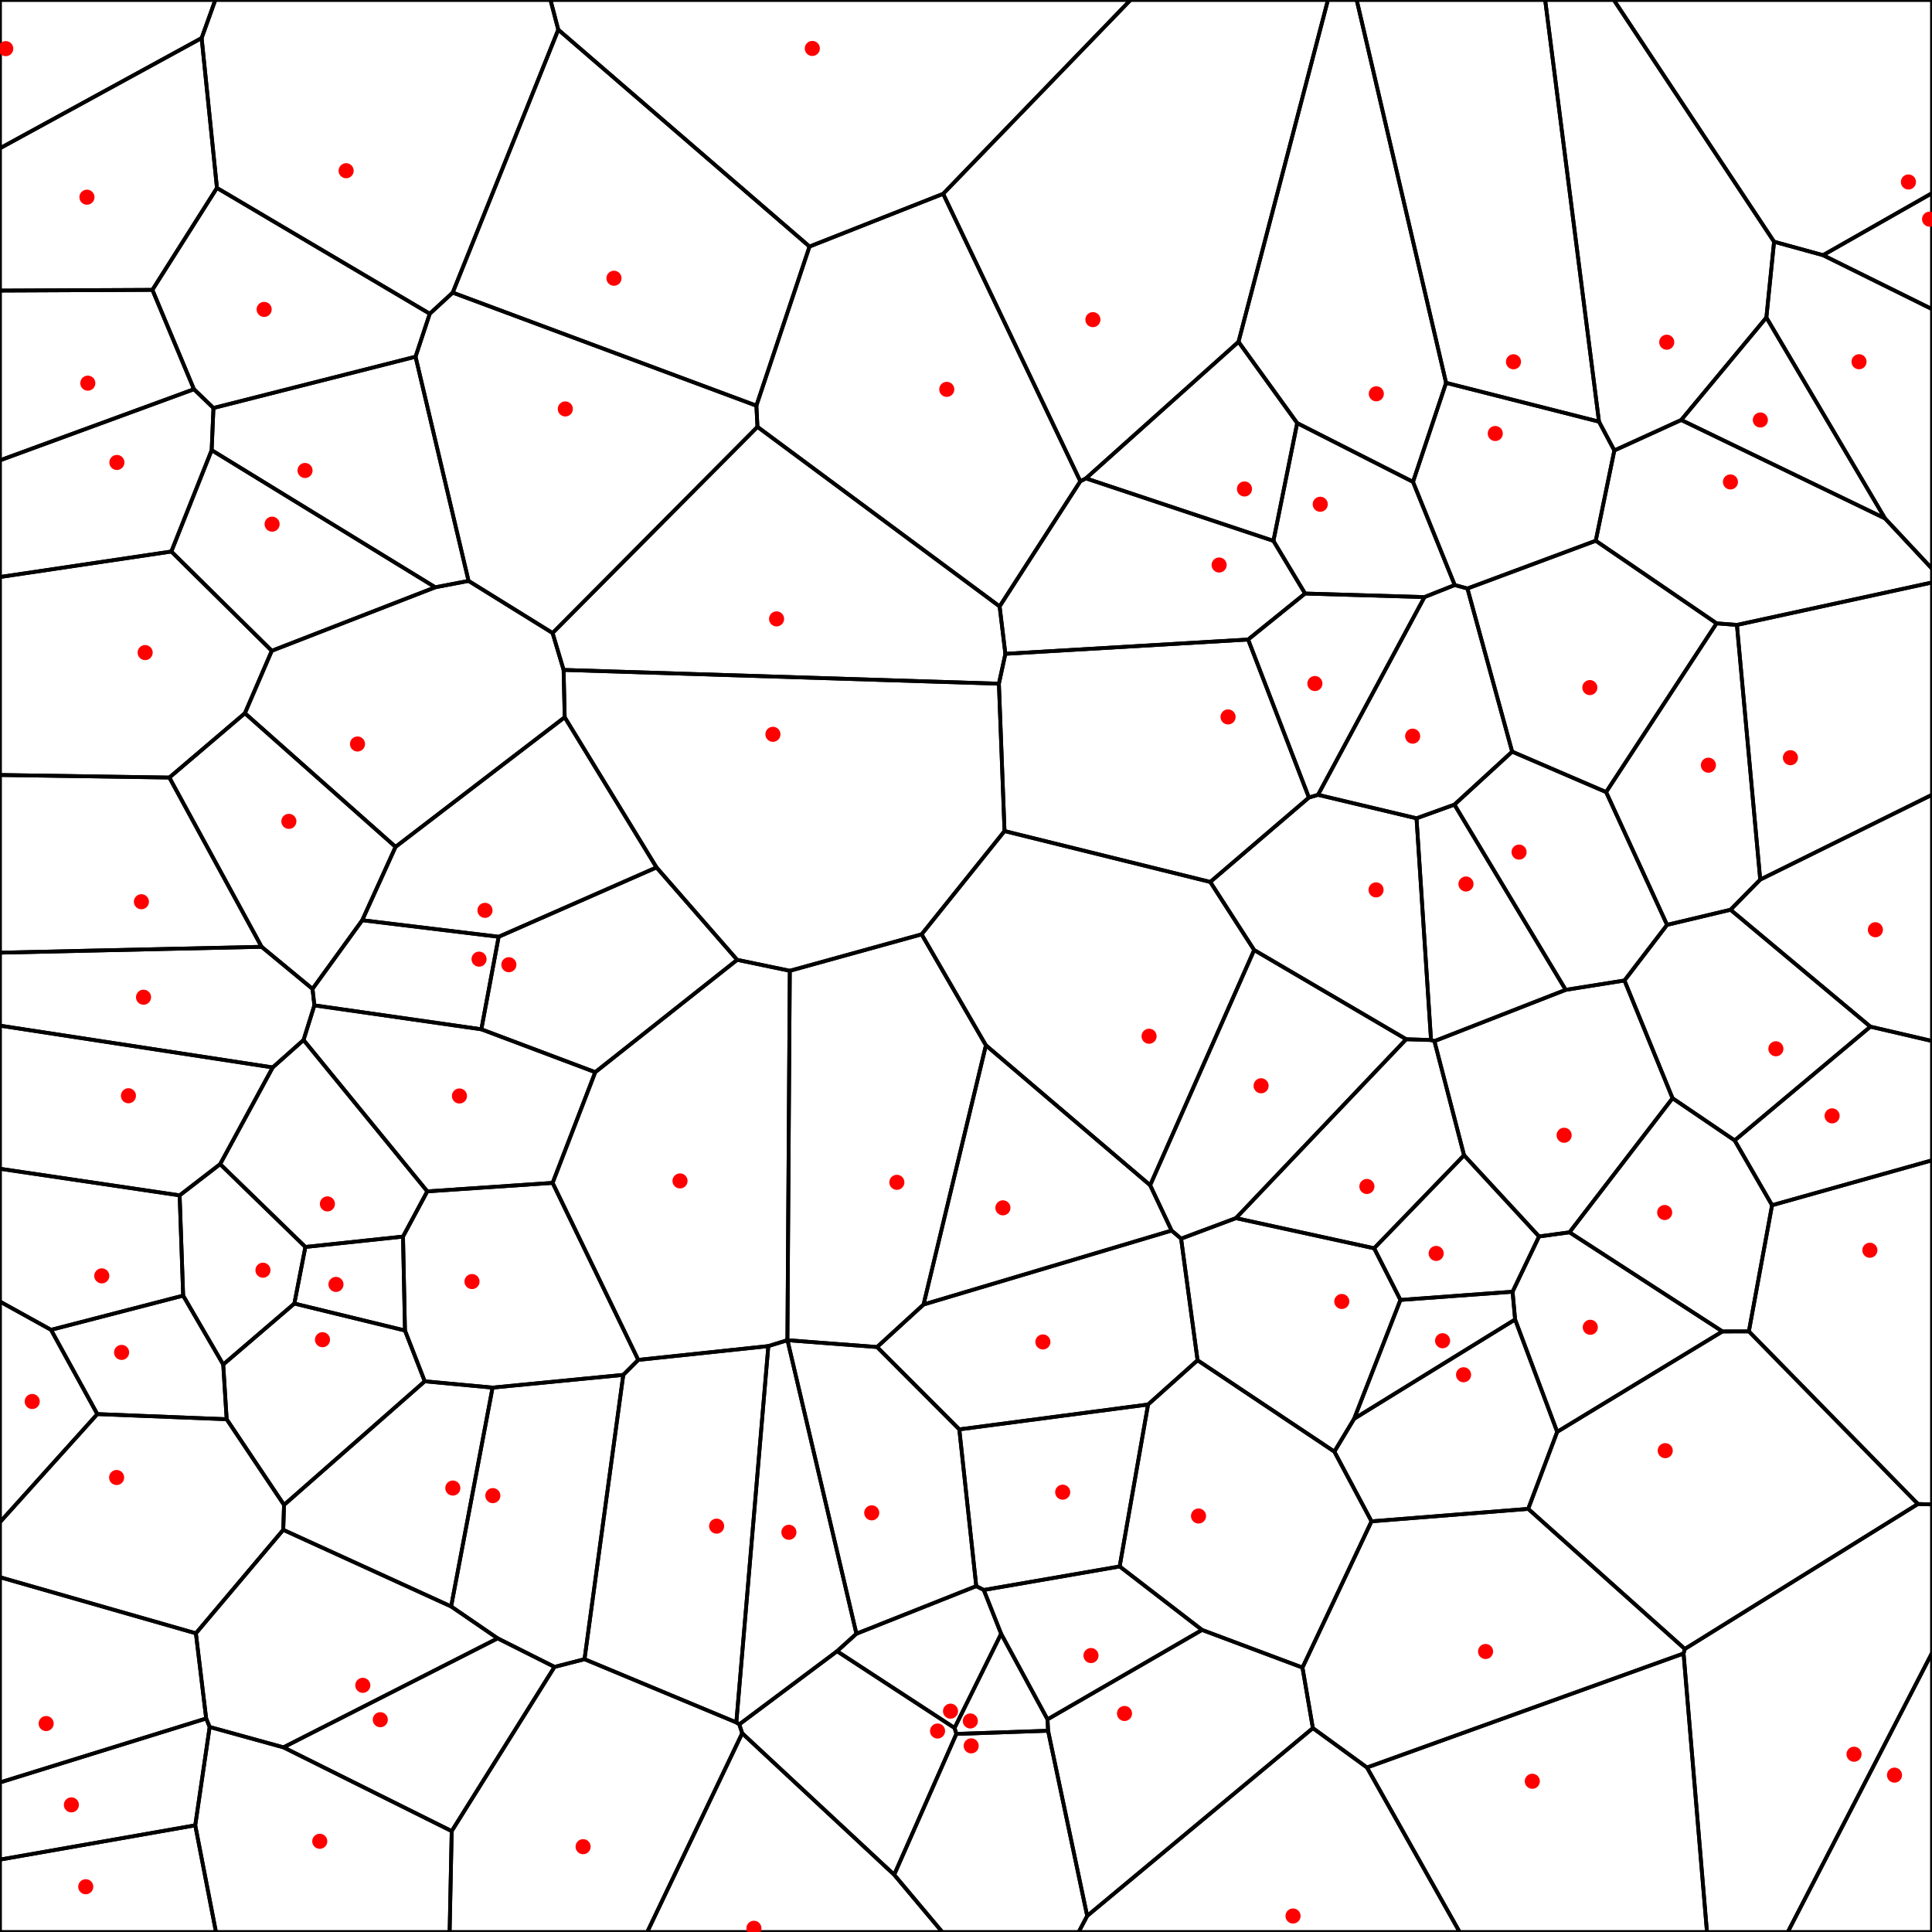 <svg width="512" height="512" xmlns="http://www.w3.org/2000/svg">
<polygon points="466.479,233.106 512,210.625 512,275.876 495.674,272.079 458.608,241.094 " stroke="black" fill="none" stroke-width="1" />
<polygon points="388.885,155.961 400.737,199.196 385.436,213.236 375.393,216.858 349.293,210.641 377.496,158.236 385.515,155.041 " stroke="black" fill="none" stroke-width="1" />
<polygon points="0,309.736 47.607,316.784 48.54,343.353 13.524,352.421 0,344.934 " stroke="black" fill="none" stroke-width="1" />
<polygon points="512,438.049 512,512 473.79,512 " stroke="black" fill="none" stroke-width="1" />
<polygon points="0,472.365 54.638,455.416 55.562,457.668 51.742,483.726 0,492.812 " stroke="black" fill="none" stroke-width="1" />
<polygon points="252.964,457.925 265.308,432.972 277.604,455.651 277.751,458.666 253.448,459.504 " stroke="black" fill="none" stroke-width="1" />
<polygon points="119.972,77.546 147.946,7.865 214.529,65.334 200.448,107.509 " stroke="black" fill="none" stroke-width="1" />
<polygon points="277.604,455.651 318.553,431.948 345.171,441.925 347.925,457.967 288.116,507.736 277.751,458.666 " stroke="black" fill="none" stroke-width="1" />
<polygon points="264.909,160.705 286.296,127.541 287.784,126.776 337.473,143.337 345.856,157.291 330.767,169.482 266.438,173.267 " stroke="black" fill="none" stroke-width="1" />
<polygon points="463.47,352.83 469.617,319.396 512,307.492 512,398.692 508.268,398.575 " stroke="black" fill="none" stroke-width="1" />
<polygon points="330.767,169.482 345.856,157.291 377.496,158.236 349.293,210.641 346.875,211.358 " stroke="black" fill="none" stroke-width="1" />
<polygon points="383.226,101.457 423.752,111.742 427.818,119.378 422.889,143.304 388.885,155.961 385.515,155.041 374.463,127.704 " stroke="black" fill="none" stroke-width="1" />
<polygon points="264.718,181.188 266.209,220.239 244.242,247.605 209.306,257.269 195.352,254.366 173.985,229.877 149.653,190.077 149.36,177.534 " stroke="black" fill="none" stroke-width="1" />
<polygon points="401.519,349.678 400.848,342.318 407.866,327.675 415.93,326.577 456.465,352.847 412.673,379.449 " stroke="black" fill="none" stroke-width="1" />
<polygon points="165.174,364.357 169.144,360.386 203.614,356.731 195.136,456.462 154.902,439.703 " stroke="black" fill="none" stroke-width="1" />
<polygon points="214.529,65.334 249.948,51.364 286.296,127.541 264.909,160.705 200.736,113.121 200.448,107.509 " stroke="black" fill="none" stroke-width="1" />
<polygon points="132.152,248.253 173.985,229.877 195.352,254.366 157.746,284.138 127.562,272.774 " stroke="black" fill="none" stroke-width="1" />
<polygon points="59.155,361.611 78.008,345.457 107.325,352.598 112.561,366.06 75.271,398.819 60.071,376.11 " stroke="black" fill="none" stroke-width="1" />
<polygon points="131.882,434.179 146.951,441.747 119.705,485.265 75.117,463.064 " stroke="black" fill="none" stroke-width="1" />
<polygon points="261.276,277.016 244.242,247.605 266.209,220.239 320.731,233.728 332.364,251.768 304.804,314.097 " stroke="black" fill="none" stroke-width="1" />
<polygon points="113.236,315.725 106.802,327.705 80.926,330.456 58.344,308.505 72.272,282.88 80.444,275.61 " stroke="black" fill="none" stroke-width="1" />
<polygon points="75.063,405.424 75.271,398.819 112.561,366.06 130.535,367.729 119.556,425.729 " stroke="black" fill="none" stroke-width="1" />
<polygon points="57.494,49.805 113.89,83.142 110.125,94.534 56.567,108.124 51.397,103.148 40.387,76.82 " stroke="black" fill="none" stroke-width="1" />
<polygon points="0,344.934 13.524,352.421 25.79,374.747 0,403.381 " stroke="black" fill="none" stroke-width="1" />
<polygon points="512,51.194 512,81.916 483.121,67.625 " stroke="black" fill="none" stroke-width="1" />
<polygon points="203.614,356.731 208.671,355.164 208.692,355.171 226.962,432.954 221.827,437.593 195.918,456.974 195.136,456.462 " stroke="black" fill="none" stroke-width="1" />
<polygon points="56.091,119.295 115.347,155.637 72.023,172.467 45.41,146.159 " stroke="black" fill="none" stroke-width="1" />
<polygon points="47.607,316.784 58.344,308.505 80.926,330.456 78.008,345.457 59.155,361.611 48.54,343.353 " stroke="black" fill="none" stroke-width="1" />
<polygon points="380.137,275.909 414.925,262.319 430.5,259.84 443.242,291.041 415.93,326.577 407.866,327.675 387.99,306.153 " stroke="black" fill="none" stroke-width="1" />
<polygon points="196.687,459.328 236.97,496.828 249.709,512 171.528,512 " stroke="black" fill="none" stroke-width="1" />
<polygon points="107.325,352.598 106.802,327.705 113.236,315.725 146.449,313.477 169.144,360.386 165.174,364.357 130.535,367.729 112.561,366.06 " stroke="black" fill="none" stroke-width="1" />
<polygon points="459.706,302.225 495.674,272.079 512,275.876 512,307.492 469.617,319.396 " stroke="black" fill="none" stroke-width="1" />
<polygon points="458.608,241.094 495.674,272.079 459.706,302.225 443.242,291.041 430.5,259.84 441.791,245.096 " stroke="black" fill="none" stroke-width="1" />
<polygon points="96.002,243.867 132.152,248.253 127.562,272.774 83.314,266.429 82.819,262.065 " stroke="black" fill="none" stroke-width="1" />
<polygon points="320.731,233.728 346.875,211.358 349.293,210.641 375.393,216.858 379.237,275.614 372.655,275.41 332.364,251.768 " stroke="black" fill="none" stroke-width="1" />
<polygon points="0,271.809 72.272,282.88 58.344,308.505 47.607,316.784 0,309.736 " stroke="black" fill="none" stroke-width="1" />
<polygon points="0,492.812 51.742,483.726 57.233,512 0,512 " stroke="black" fill="none" stroke-width="1" />
<polygon points="264.718,181.188 266.438,173.267 330.767,169.482 346.875,211.358 320.731,233.728 266.209,220.239 " stroke="black" fill="none" stroke-width="1" />
<polygon points="195.918,456.974 221.827,437.593 252.964,457.925 253.448,459.504 236.97,496.828 196.687,459.328 " stroke="black" fill="none" stroke-width="1" />
<polygon points="55.562,457.668 75.117,463.064 119.705,485.265 119.156,512 57.233,512 51.742,483.726 " stroke="black" fill="none" stroke-width="1" />
<polygon points="317.366,360.482 353.62,384.694 363.465,403.167 345.171,441.925 318.553,431.948 296.723,415.125 304.251,372.207 " stroke="black" fill="none" stroke-width="1" />
<polygon points="254.226,378.8 304.251,372.207 296.723,415.125 260.711,421.361 258.717,420.34 " stroke="black" fill="none" stroke-width="1" />
<polygon points="446.165,438.191 446.499,436.991 508.268,398.575 512,398.692 512,438.049 473.79,512 452.364,512 " stroke="black" fill="none" stroke-width="1" />
<polygon points="454.909,165.194 460.299,165.613 466.479,233.106 458.608,241.094 441.791,245.096 425.639,209.909 " stroke="black" fill="none" stroke-width="1" />
<polygon points="64.9,189.013 104.823,224.428 96.002,243.867 82.819,262.065 69.325,250.913 44.882,206.059 " stroke="black" fill="none" stroke-width="1" />
<polygon points="0,121.992 51.397,103.148 56.567,108.124 56.091,119.295 45.41,146.159 0,152.911 " stroke="black" fill="none" stroke-width="1" />
<polygon points="445.544,111.298 468.109,84.144 499.543,137.384 " stroke="black" fill="none" stroke-width="1" />
<polygon points="454.909,165.194 422.889,143.304 427.818,119.378 445.544,111.298 499.543,137.384 512,150.71 512,154.364 460.299,165.613 " stroke="black" fill="none" stroke-width="1" />
<polygon points="359.537,0 409.486,0 423.752,111.742 383.226,101.457 " stroke="black" fill="none" stroke-width="1" />
<polygon points="351.917,0 359.537,0 383.226,101.457 374.463,127.704 343.768,112.125 328.217,90.585 " stroke="black" fill="none" stroke-width="1" />
<polygon points="287.784,126.776 328.217,90.585 343.768,112.125 337.473,143.337 " stroke="black" fill="none" stroke-width="1" />
<polygon points="401.519,349.678 412.673,379.449 404.991,399.863 363.465,403.167 353.62,384.694 358.864,375.98 " stroke="black" fill="none" stroke-width="1" />
<polygon points="232.435,356.976 254.226,378.8 258.717,420.34 226.962,432.954 208.692,355.171 " stroke="black" fill="none" stroke-width="1" />
<polygon points="423.752,111.742 409.486,0 427.685,0 470.149,64.06 468.109,84.144 445.544,111.298 427.818,119.378 " stroke="black" fill="none" stroke-width="1" />
<polygon points="310.482,326.107 313.004,328.256 317.366,360.482 304.251,372.207 254.226,378.8 232.435,356.976 244.752,345.707 " stroke="black" fill="none" stroke-width="1" />
<polygon points="200.736,113.121 264.909,160.705 266.438,173.267 264.718,181.188 149.36,177.534 146.442,167.757 " stroke="black" fill="none" stroke-width="1" />
<polygon points="400.737,199.196 425.639,209.909 441.791,245.096 430.5,259.84 414.925,262.319 385.436,213.236 " stroke="black" fill="none" stroke-width="1" />
<polygon points="0,0 57.055,0 53.437,10.084 0,39.288 " stroke="black" fill="none" stroke-width="1" />
<polygon points="157.746,284.138 146.449,313.477 113.236,315.725 80.444,275.61 83.314,266.429 127.562,272.774 " stroke="black" fill="none" stroke-width="1" />
<polygon points="131.882,434.179 119.556,425.729 130.535,367.729 165.174,364.357 154.902,439.703 146.951,441.747 " stroke="black" fill="none" stroke-width="1" />
<polygon points="343.768,112.125 374.463,127.704 385.515,155.041 377.496,158.236 345.856,157.291 337.473,143.337 " stroke="black" fill="none" stroke-width="1" />
<polygon points="277.751,458.666 288.116,507.736 285.861,512 249.709,512 236.97,496.828 253.448,459.504 " stroke="black" fill="none" stroke-width="1" />
<polygon points="57.055,0 145.883,0 147.946,7.865 119.972,77.546 113.89,83.142 57.494,49.805 53.437,10.084 " stroke="black" fill="none" stroke-width="1" />
<polygon points="375.393,216.858 385.436,213.236 414.925,262.319 380.137,275.909 379.237,275.614 " stroke="black" fill="none" stroke-width="1" />
<polygon points="318.553,431.948 277.604,455.651 265.308,432.972 260.711,421.361 296.723,415.125 " stroke="black" fill="none" stroke-width="1" />
<polygon points="54.638,455.416 51.913,432.847 75.063,405.424 119.556,425.729 131.882,434.179 75.117,463.064 55.562,457.668 " stroke="black" fill="none" stroke-width="1" />
<polygon points="13.524,352.421 48.54,343.353 59.155,361.611 60.071,376.11 25.79,374.747 " stroke="black" fill="none" stroke-width="1" />
<polygon points="0,152.911 45.41,146.159 72.023,172.467 64.9,189.013 44.882,206.059 0,205.381 " stroke="black" fill="none" stroke-width="1" />
<polygon points="400.848,342.318 401.519,349.678 358.864,375.98 371.13,344.496 " stroke="black" fill="none" stroke-width="1" />
<polygon points="0,205.381 44.882,206.059 69.325,250.913 0,252.467 " stroke="black" fill="none" stroke-width="1" />
<polygon points="146.449,313.477 157.746,284.138 195.352,254.366 209.306,257.269 208.671,355.164 203.614,356.731 169.144,360.386 " stroke="black" fill="none" stroke-width="1" />
<polygon points="146.951,441.747 154.902,439.703 195.136,456.462 195.918,456.974 196.687,459.328 171.528,512 119.156,512 119.705,485.265 " stroke="black" fill="none" stroke-width="1" />
<polygon points="0,403.381 25.79,374.747 60.071,376.11 75.271,398.819 75.063,405.424 51.913,432.847 0,417.979 " stroke="black" fill="none" stroke-width="1" />
<polygon points="149.653,190.077 173.985,229.877 132.152,248.253 96.002,243.867 104.823,224.428 " stroke="black" fill="none" stroke-width="1" />
<polygon points="221.827,437.593 226.962,432.954 258.717,420.34 260.711,421.361 265.308,432.972 252.964,457.925 " stroke="black" fill="none" stroke-width="1" />
<polygon points="362.263,468.405 446.165,438.191 452.364,512 386.815,512 " stroke="black" fill="none" stroke-width="1" />
<polygon points="388.885,155.961 422.889,143.304 454.909,165.194 425.639,209.909 400.737,199.196 " stroke="black" fill="none" stroke-width="1" />
<polygon points="299.591,0 351.917,0 328.217,90.585 287.784,126.776 286.296,127.541 249.948,51.364 " stroke="black" fill="none" stroke-width="1" />
<polygon points="415.93,326.577 443.242,291.041 459.706,302.225 469.617,319.396 463.47,352.83 456.465,352.847 " stroke="black" fill="none" stroke-width="1" />
<polygon points="64.9,189.013 72.023,172.467 115.347,155.637 124.171,153.944 146.442,167.757 149.36,177.534 149.653,190.077 104.823,224.428 " stroke="black" fill="none" stroke-width="1" />
<polygon points="0,77.008 40.387,76.82 51.397,103.148 0,121.992 " stroke="black" fill="none" stroke-width="1" />
<polygon points="372.655,275.41 379.237,275.614 380.137,275.909 387.99,306.153 364.161,330.81 327.538,322.818 " stroke="black" fill="none" stroke-width="1" />
<polygon points="468.109,84.144 470.149,64.06 483.121,67.625 512,81.916 512,150.71 499.543,137.384 " stroke="black" fill="none" stroke-width="1" />
<polygon points="427.685,0 512,0 512,51.194 483.121,67.625 470.149,64.06 " stroke="black" fill="none" stroke-width="1" />
<polygon points="327.538,322.818 364.161,330.81 371.13,344.496 358.864,375.98 353.62,384.694 317.366,360.482 313.004,328.256 " stroke="black" fill="none" stroke-width="1" />
<polygon points="387.99,306.153 407.866,327.675 400.848,342.318 371.13,344.496 364.161,330.81 " stroke="black" fill="none" stroke-width="1" />
<polygon points="147.946,7.865 145.883,0 299.591,0 249.948,51.364 214.529,65.334 " stroke="black" fill="none" stroke-width="1" />
<polygon points="404.991,399.863 412.673,379.449 456.465,352.847 463.47,352.83 508.268,398.575 446.499,436.991 " stroke="black" fill="none" stroke-width="1" />
<polygon points="261.276,277.016 304.804,314.097 310.482,326.107 244.752,345.707 " stroke="black" fill="none" stroke-width="1" />
<polygon points="460.299,165.613 512,154.364 512,210.625 466.479,233.106 " stroke="black" fill="none" stroke-width="1" />
<polygon points="209.306,257.269 244.242,247.605 261.276,277.016 244.752,345.707 232.435,356.976 208.692,355.171 208.671,355.164 " stroke="black" fill="none" stroke-width="1" />
<polygon points="345.171,441.925 363.465,403.167 404.991,399.863 446.499,436.991 446.165,438.191 362.263,468.405 347.925,457.967 " stroke="black" fill="none" stroke-width="1" />
<polygon points="332.364,251.768 372.655,275.41 327.538,322.818 313.004,328.256 310.482,326.107 304.804,314.097 " stroke="black" fill="none" stroke-width="1" />
<polygon points="0,252.467 69.325,250.913 82.819,262.065 83.314,266.429 80.444,275.61 72.272,282.88 0,271.809 " stroke="black" fill="none" stroke-width="1" />
<polygon points="0,417.979 51.913,432.847 54.638,455.416 0,472.365 " stroke="black" fill="none" stroke-width="1" />
<polygon points="0,39.288 53.437,10.084 57.494,49.805 40.387,76.82 0,77.008 " stroke="black" fill="none" stroke-width="1" />
<polygon points="56.091,119.295 56.567,108.124 110.125,94.534 124.171,153.944 115.347,155.637 " stroke="black" fill="none" stroke-width="1" />
<polygon points="80.926,330.456 106.802,327.705 107.325,352.598 78.008,345.457 " stroke="black" fill="none" stroke-width="1" />
<polygon points="347.925,457.967 362.263,468.405 386.815,512 285.861,512 288.116,507.736 " stroke="black" fill="none" stroke-width="1" />
<polygon points="113.89,83.142 119.972,77.546 200.448,107.509 200.736,113.121 146.442,167.757 124.171,153.944 110.125,94.534 " stroke="black" fill="none" stroke-width="1" />
<circle cx="496.999" cy="246.393" r="2" fill="red" />
<circle cx="374.37" cy="195.089" r="2" fill="red" />
<circle cx="26.972" cy="338.118" r="2" fill="red" />
<circle cx="502.061" cy="470.429" r="2" fill="red" />
<circle cx="18.917" cy="478.309" r="2" fill="red" />
<circle cx="257.147" cy="456.074" r="2" fill="red" />
<circle cx="162.709" cy="73.74" r="2" fill="red" />
<circle cx="298.006" cy="454.088" r="2" fill="red" />
<circle cx="323.082" cy="149.734" r="2" fill="red" />
<circle cx="495.533" cy="331.329" r="2" fill="red" />
<circle cx="348.46" cy="181.145" r="2" fill="red" />
<circle cx="396.262" cy="114.884" r="2" fill="red" />
<circle cx="204.833" cy="194.601" r="2" fill="red" />
<circle cx="421.442" cy="351.742" r="2" fill="red" />
<circle cx="189.912" cy="404.443" r="2" fill="red" />
<circle cx="250.904" cy="103.186" r="2" fill="red" />
<circle cx="134.853" cy="255.66" r="2" fill="red" />
<circle cx="85.466" cy="355.035" r="2" fill="red" />
<circle cx="100.782" cy="455.74" r="2" fill="red" />
<circle cx="304.516" cy="274.615" r="2" fill="red" />
<circle cx="86.767" cy="319.047" r="2" fill="red" />
<circle cx="120.003" cy="394.35" r="2" fill="red" />
<circle cx="70.005" cy="81.998" r="2" fill="red" />
<circle cx="8.54" cy="371.411" r="2" fill="red" />
<circle cx="511.357" cy="58.08" r="2" fill="red" />
<circle cx="209.066" cy="406.071" r="2" fill="red" />
<circle cx="72.111" cy="138.909" r="2" fill="red" />
<circle cx="69.687" cy="336.618" r="2" fill="red" />
<circle cx="414.51" cy="300.854" r="2" fill="red" />
<circle cx="199.797" cy="511.013" r="2" fill="red" />
<circle cx="125.085" cy="339.625" r="2" fill="red" />
<circle cx="485.53" cy="295.715" r="2" fill="red" />
<circle cx="470.629" cy="277.937" r="2" fill="red" />
<circle cx="126.956" cy="254.182" r="2" fill="red" />
<circle cx="364.667" cy="235.828" r="2" fill="red" />
<circle cx="34.039" cy="290.386" r="2" fill="red" />
<circle cx="22.727" cy="500.003" r="2" fill="red" />
<circle cx="325.451" cy="189.996" r="2" fill="red" />
<circle cx="248.462" cy="458.736" r="2" fill="red" />
<circle cx="84.74" cy="487.958" r="2" fill="red" />
<circle cx="317.62" cy="401.757" r="2" fill="red" />
<circle cx="281.624" cy="395.443" r="2" fill="red" />
<circle cx="491.34" cy="464.889" r="2" fill="red" />
<circle cx="452.743" cy="202.785" r="2" fill="red" />
<circle cx="76.553" cy="217.67" r="2" fill="red" />
<circle cx="30.976" cy="122.555" r="2" fill="red" />
<circle cx="466.511" cy="111.302" r="2" fill="red" />
<circle cx="458.58" cy="127.72" r="2" fill="red" />
<circle cx="401.088" cy="95.872" r="2" fill="red" />
<circle cx="364.738" cy="104.359" r="2" fill="red" />
<circle cx="329.798" cy="129.585" r="2" fill="red" />
<circle cx="387.857" cy="364.325" r="2" fill="red" />
<circle cx="231.018" cy="400.915" r="2" fill="red" />
<circle cx="441.702" cy="90.687" r="2" fill="red" />
<circle cx="276.377" cy="355.627" r="2" fill="red" />
<circle cx="205.802" cy="164.013" r="2" fill="red" />
<circle cx="402.567" cy="225.817" r="2" fill="red" />
<circle cx="1.526" cy="12.888" r="2" fill="red" />
<circle cx="121.756" cy="290.446" r="2" fill="red" />
<circle cx="130.608" cy="396.357" r="2" fill="red" />
<circle cx="349.879" cy="133.636" r="2" fill="red" />
<circle cx="257.374" cy="462.67" r="2" fill="red" />
<circle cx="91.73" cy="45.245" r="2" fill="red" />
<circle cx="388.5" cy="234.269" r="2" fill="red" />
<circle cx="289.121" cy="438.738" r="2" fill="red" />
<circle cx="96.145" cy="446.628" r="2" fill="red" />
<circle cx="32.224" cy="358.398" r="2" fill="red" />
<circle cx="38.468" cy="172.941" r="2" fill="red" />
<circle cx="382.298" cy="355.309" r="2" fill="red" />
<circle cx="37.472" cy="238.968" r="2" fill="red" />
<circle cx="180.211" cy="312.955" r="2" fill="red" />
<circle cx="154.529" cy="489.391" r="2" fill="red" />
<circle cx="30.906" cy="391.554" r="2" fill="red" />
<circle cx="128.524" cy="241.253" r="2" fill="red" />
<circle cx="251.897" cy="453.477" r="2" fill="red" />
<circle cx="406.076" cy="472.051" r="2" fill="red" />
<circle cx="421.324" cy="182.218" r="2" fill="red" />
<circle cx="289.63" cy="84.708" r="2" fill="red" />
<circle cx="441.151" cy="321.33" r="2" fill="red" />
<circle cx="94.743" cy="197.166" r="2" fill="red" />
<circle cx="23.271" cy="101.54" r="2" fill="red" />
<circle cx="362.241" cy="314.425" r="2" fill="red" />
<circle cx="492.66" cy="95.863" r="2" fill="red" />
<circle cx="505.752" cy="48.229" r="2" fill="red" />
<circle cx="355.59" cy="344.905" r="2" fill="red" />
<circle cx="380.602" cy="332.17" r="2" fill="red" />
<circle cx="215.271" cy="12.841" r="2" fill="red" />
<circle cx="441.303" cy="384.437" r="2" fill="red" />
<circle cx="265.779" cy="320.088" r="2" fill="red" />
<circle cx="474.479" cy="200.795" r="2" fill="red" />
<circle cx="237.677" cy="313.328" r="2" fill="red" />
<circle cx="393.693" cy="437.663" r="2" fill="red" />
<circle cx="334.204" cy="287.743" r="2" fill="red" />
<circle cx="38.039" cy="264.273" r="2" fill="red" />
<circle cx="12.232" cy="456.758" r="2" fill="red" />
<circle cx="23.043" cy="52.26" r="2" fill="red" />
<circle cx="80.836" cy="124.683" r="2" fill="red" />
<circle cx="89.036" cy="340.382" r="2" fill="red" />
<circle cx="342.668" cy="507.76" r="2" fill="red" />
<circle cx="149.813" cy="108.375" r="2" fill="red" />
</svg>